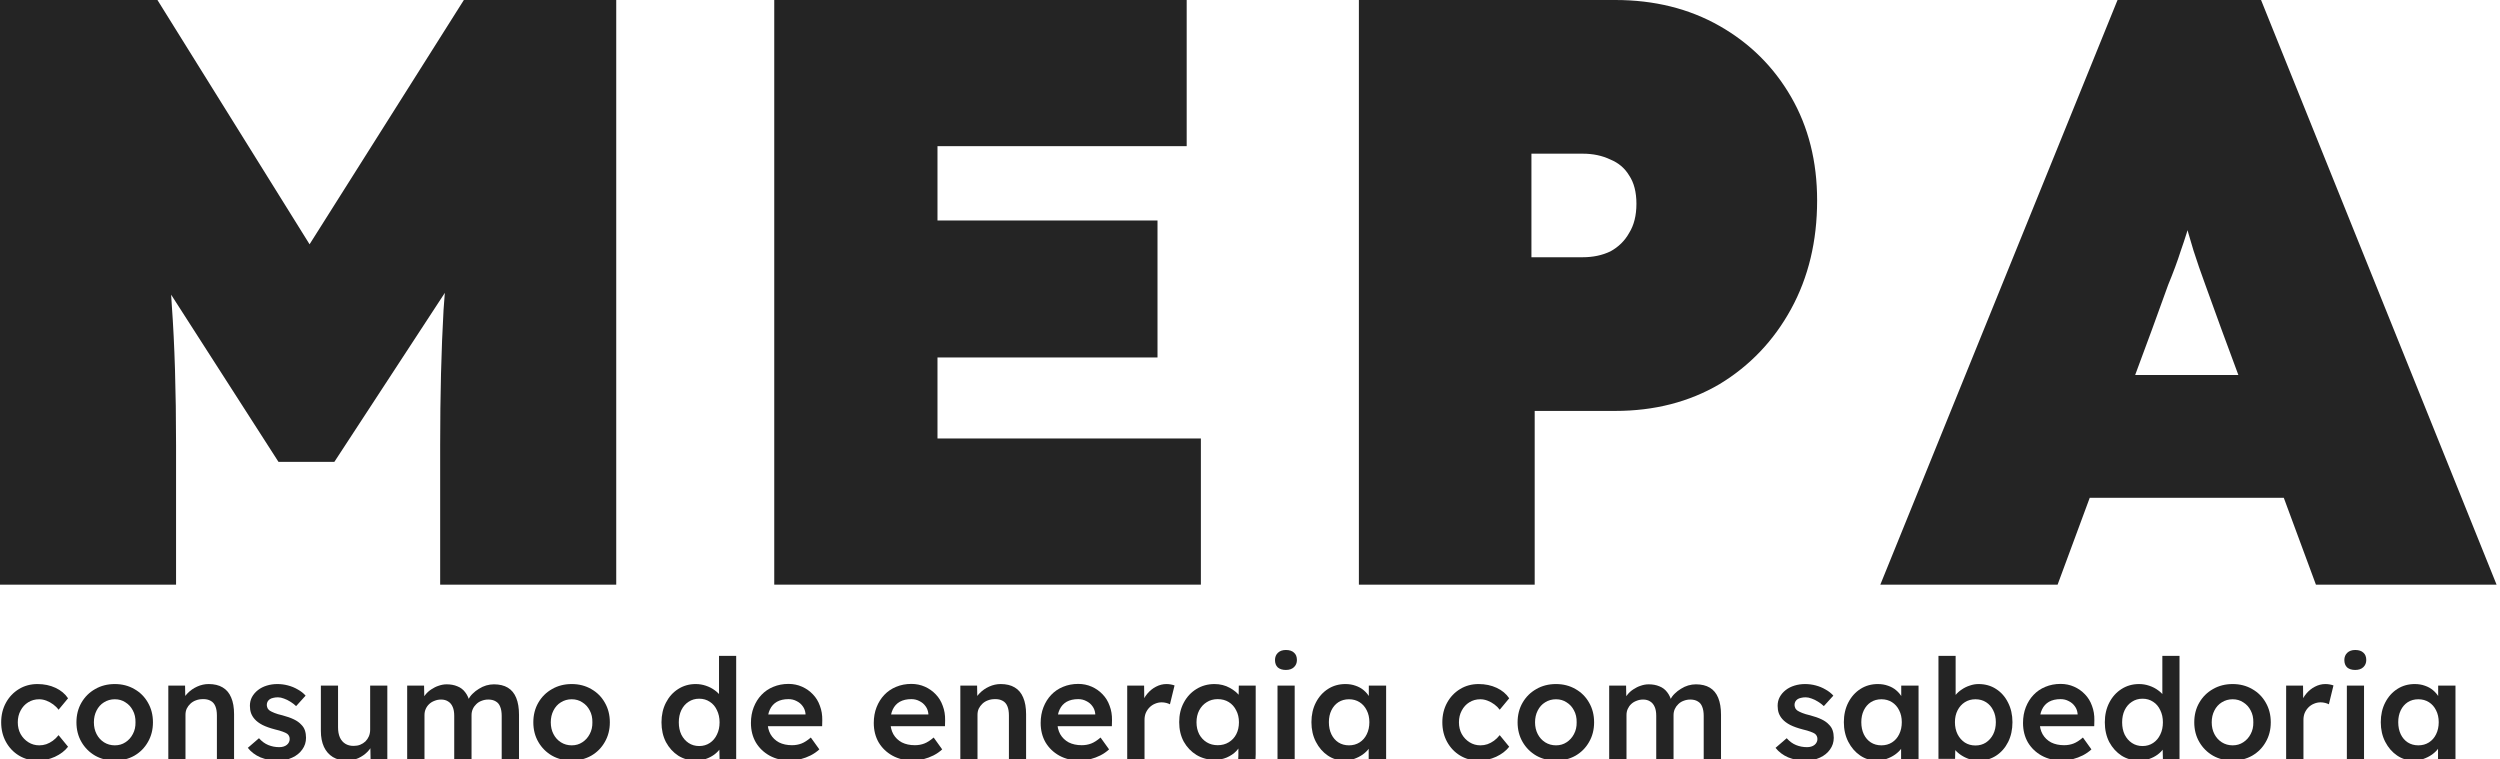 <svg width="573" height="174" viewBox="0 0 573 174" fill="none" xmlns="http://www.w3.org/2000/svg">
<g clip-path="url(#clip0_3_2)">
<path d="M430.971 134L485.34 0H518.232L572.214 134H530.808L509.138 75.423C507.719 71.467 506.494 68.085 505.462 65.277C504.43 62.47 503.527 59.853 502.753 57.429C501.979 54.876 501.205 52.196 500.431 49.389C499.657 46.453 498.884 43.008 498.11 39.051H504.688C503.914 43.008 503.14 46.453 502.366 49.389C501.592 52.196 500.754 54.876 499.851 57.429C499.077 59.853 498.11 62.47 496.949 65.277C495.917 68.085 494.691 71.467 493.273 75.423L471.602 134H430.971ZM458.058 114.091L470.248 85.951H533.13L544.159 114.091H458.058Z" fill="#242424"/>
<path d="M311.457 134V0H370.22C379.174 0 387.133 1.978 394.098 5.934C401.062 9.89 406.535 15.314 410.514 22.206C414.494 29.097 416.484 37.01 416.484 45.943C416.484 55.259 414.494 63.554 410.514 70.829C406.535 78.103 401.062 83.846 394.098 88.057C387.133 92.141 379.174 94.183 370.22 94.183H351.751V134H311.457ZM351.005 58.96H362.758C365.121 58.96 367.235 58.513 369.1 57.62C370.966 56.599 372.396 55.195 373.391 53.409C374.51 51.622 375.07 49.389 375.07 46.709C375.07 44.029 374.51 41.859 373.391 40.2C372.396 38.541 370.966 37.329 369.1 36.563C367.235 35.67 365.121 35.223 362.758 35.223H351.005V58.96Z" fill="#242424"/>
<path d="M177.458 134V0H271.988V33.5H214.872V100.5H275.241V134H177.458ZM196.074 81.931V50.537H265.3V81.931H196.074Z" fill="#242424"/>
<path d="M-0.002 134V0H36.084L85.558 79.443L56.262 79.251L106.318 0H141.241V134H100.886V102.031C100.886 90.546 101.144 80.209 101.662 71.02C102.308 61.831 103.343 52.707 104.766 43.646L109.422 55.706L76.634 105.86H63.829L31.622 55.706L36.472 43.646C37.895 52.196 38.865 61.002 39.383 70.063C40.029 78.996 40.353 89.652 40.353 102.031V134H-0.002Z" fill="#242424"/>
<path d="M553.195 174.32C551.808 174.32 550.549 173.936 549.419 173.168C548.288 172.4 547.382 171.355 546.699 170.032C546.016 168.709 545.675 167.205 545.675 165.52C545.675 163.835 546.016 162.331 546.699 161.008C547.382 159.685 548.31 158.651 549.483 157.904C550.656 157.157 551.979 156.784 553.451 156.784C554.304 156.784 555.083 156.912 555.787 157.168C556.491 157.403 557.109 157.744 557.643 158.192C558.176 158.64 558.614 159.152 558.955 159.728C559.318 160.304 559.563 160.923 559.691 161.584L558.827 161.36V157.136H562.795V174H558.795V169.968L559.723 169.808C559.574 170.384 559.296 170.949 558.891 171.504C558.507 172.037 558.016 172.517 557.419 172.944C556.843 173.349 556.192 173.68 555.467 173.936C554.763 174.192 554.005 174.32 553.195 174.32ZM554.283 170.832C555.2 170.832 556.011 170.608 556.715 170.16C557.419 169.712 557.963 169.093 558.347 168.304C558.752 167.493 558.955 166.565 558.955 165.52C558.955 164.496 558.752 163.589 558.347 162.8C557.963 162.011 557.419 161.392 556.715 160.944C556.011 160.496 555.2 160.272 554.283 160.272C553.366 160.272 552.555 160.496 551.851 160.944C551.168 161.392 550.635 162.011 550.251 162.8C549.867 163.589 549.675 164.496 549.675 165.52C549.675 166.565 549.867 167.493 550.251 168.304C550.635 169.093 551.168 169.712 551.851 170.16C552.555 170.608 553.366 170.832 554.283 170.832Z" fill="#242424"/>
<path d="M537.9 174V157.136H541.836V174H537.9ZM539.82 153.552C539.03 153.552 538.412 153.36 537.964 152.976C537.537 152.571 537.324 152.005 537.324 151.28C537.324 150.597 537.548 150.043 537.996 149.616C538.444 149.189 539.052 148.976 539.82 148.976C540.63 148.976 541.249 149.179 541.676 149.584C542.124 149.968 542.348 150.533 542.348 151.28C542.348 151.941 542.124 152.485 541.676 152.912C541.228 153.339 540.609 153.552 539.82 153.552Z" fill="#242424"/>
<path d="M523.983 174V157.136H527.855L527.919 162.512L527.375 161.296C527.61 160.443 528.015 159.675 528.591 158.992C529.167 158.309 529.828 157.776 530.575 157.392C531.343 156.987 532.143 156.784 532.975 156.784C533.338 156.784 533.679 156.816 533.999 156.88C534.34 156.944 534.618 157.019 534.831 157.104L533.775 161.424C533.54 161.296 533.252 161.189 532.911 161.104C532.57 161.019 532.228 160.976 531.887 160.976C531.354 160.976 530.842 161.083 530.351 161.296C529.882 161.488 529.466 161.765 529.103 162.128C528.74 162.491 528.452 162.917 528.239 163.408C528.047 163.877 527.951 164.411 527.951 165.008V174H523.983Z" fill="#242424"/>
<path d="M511.726 174.32C510.041 174.32 508.537 173.947 507.214 173.2C505.892 172.432 504.846 171.387 504.078 170.064C503.31 168.741 502.926 167.237 502.926 165.552C502.926 163.867 503.31 162.363 504.078 161.04C504.846 159.717 505.892 158.683 507.214 157.936C508.537 157.168 510.041 156.784 511.726 156.784C513.39 156.784 514.884 157.168 516.206 157.936C517.529 158.683 518.564 159.717 519.31 161.04C520.078 162.363 520.462 163.867 520.462 165.552C520.462 167.237 520.078 168.741 519.31 170.064C518.564 171.387 517.529 172.432 516.206 173.2C514.884 173.947 513.39 174.32 511.726 174.32ZM511.726 170.832C512.644 170.832 513.454 170.597 514.158 170.128C514.884 169.659 515.449 169.029 515.854 168.24C516.281 167.451 516.484 166.555 516.462 165.552C516.484 164.528 516.281 163.621 515.854 162.832C515.449 162.043 514.884 161.424 514.158 160.976C513.454 160.507 512.644 160.272 511.726 160.272C510.809 160.272 509.977 160.507 509.23 160.976C508.505 161.424 507.94 162.053 507.534 162.864C507.129 163.653 506.926 164.549 506.926 165.552C506.926 166.555 507.129 167.451 507.534 168.24C507.94 169.029 508.505 169.659 509.23 170.128C509.977 170.597 510.809 170.832 511.726 170.832Z" fill="#242424"/>
<path d="M490.298 174.32C488.805 174.32 487.461 173.947 486.266 173.2C485.093 172.432 484.154 171.397 483.45 170.096C482.768 168.773 482.426 167.259 482.426 165.552C482.426 163.867 482.768 162.363 483.45 161.04C484.133 159.717 485.061 158.683 486.234 157.936C487.429 157.168 488.773 156.784 490.266 156.784C491.077 156.784 491.856 156.912 492.602 157.168C493.37 157.424 494.053 157.776 494.65 158.224C495.248 158.651 495.717 159.131 496.058 159.664C496.421 160.197 496.624 160.752 496.666 161.328L495.61 161.456V150.32H499.546V174H495.738L495.642 170.032L496.41 170.096C496.389 170.629 496.197 171.141 495.834 171.632C495.493 172.123 495.045 172.571 494.49 172.976C493.936 173.381 493.285 173.712 492.538 173.968C491.813 174.203 491.066 174.32 490.298 174.32ZM491.066 170.992C491.984 170.992 492.794 170.757 493.498 170.288C494.202 169.819 494.746 169.179 495.13 168.368C495.536 167.557 495.738 166.619 495.738 165.552C495.738 164.507 495.536 163.579 495.13 162.768C494.746 161.936 494.202 161.296 493.498 160.848C492.794 160.379 491.984 160.144 491.066 160.144C490.149 160.144 489.338 160.379 488.634 160.848C487.93 161.296 487.376 161.936 486.97 162.768C486.586 163.579 486.394 164.507 486.394 165.552C486.394 166.619 486.586 167.557 486.97 168.368C487.376 169.179 487.93 169.819 488.634 170.288C489.338 170.757 490.149 170.992 491.066 170.992Z" fill="#242424"/>
<path d="M472.668 174.32C470.898 174.32 469.33 173.947 467.964 173.2C466.62 172.453 465.564 171.44 464.796 170.16C464.05 168.859 463.676 167.376 463.676 165.712C463.676 164.389 463.89 163.184 464.316 162.096C464.743 161.008 465.33 160.069 466.076 159.28C466.844 158.469 467.751 157.851 468.796 157.424C469.863 156.976 471.026 156.752 472.284 156.752C473.394 156.752 474.428 156.965 475.388 157.392C476.348 157.819 477.18 158.405 477.884 159.152C478.588 159.877 479.122 160.752 479.484 161.776C479.868 162.779 480.05 163.877 480.028 165.072L479.996 166.448H466.332L465.596 163.76H476.7L476.188 164.304V163.6C476.124 162.939 475.911 162.363 475.548 161.872C475.186 161.36 474.716 160.965 474.14 160.688C473.586 160.389 472.967 160.24 472.284 160.24C471.239 160.24 470.354 160.443 469.628 160.848C468.924 161.253 468.391 161.84 468.028 162.608C467.666 163.355 467.484 164.293 467.484 165.424C467.484 166.512 467.708 167.461 468.156 168.272C468.626 169.083 469.276 169.712 470.108 170.16C470.962 170.587 471.954 170.8 473.084 170.8C473.874 170.8 474.599 170.672 475.26 170.416C475.922 170.16 476.636 169.701 477.404 169.04L479.356 171.76C478.78 172.293 478.119 172.752 477.372 173.136C476.647 173.499 475.879 173.787 475.068 174C474.258 174.213 473.458 174.32 472.668 174.32Z" fill="#242424"/>
<path d="M453.607 174.32C452.861 174.32 452.125 174.213 451.399 174C450.695 173.765 450.055 173.456 449.479 173.072C448.903 172.688 448.423 172.261 448.039 171.792C447.655 171.301 447.399 170.811 447.271 170.32L448.199 169.904L448.103 173.936H444.295V150.32H448.231V161.04L447.527 160.72C447.634 160.208 447.869 159.728 448.231 159.28C448.615 158.811 449.085 158.395 449.639 158.032C450.194 157.648 450.802 157.349 451.463 157.136C452.125 156.901 452.797 156.784 453.479 156.784C454.994 156.784 456.327 157.157 457.479 157.904C458.653 158.651 459.57 159.685 460.231 161.008C460.914 162.331 461.255 163.835 461.255 165.52C461.255 167.227 460.925 168.741 460.263 170.064C459.602 171.387 458.685 172.432 457.511 173.2C456.359 173.947 455.058 174.32 453.607 174.32ZM452.775 170.864C453.671 170.864 454.471 170.64 455.175 170.192C455.879 169.723 456.434 169.093 456.839 168.304C457.245 167.493 457.447 166.565 457.447 165.52C457.447 164.496 457.245 163.589 456.839 162.8C456.455 162.011 455.911 161.392 455.207 160.944C454.503 160.496 453.693 160.272 452.775 160.272C451.858 160.272 451.047 160.496 450.343 160.944C449.639 161.392 449.085 162.011 448.679 162.8C448.274 163.589 448.071 164.496 448.071 165.52C448.071 166.565 448.274 167.493 448.679 168.304C449.085 169.093 449.639 169.723 450.343 170.192C451.047 170.64 451.858 170.864 452.775 170.864Z" fill="#242424"/>
<path d="M430.132 174.32C428.746 174.32 427.487 173.936 426.356 173.168C425.226 172.4 424.319 171.355 423.636 170.032C422.954 168.709 422.612 167.205 422.612 165.52C422.612 163.835 422.954 162.331 423.636 161.008C424.319 159.685 425.247 158.651 426.42 157.904C427.594 157.157 428.916 156.784 430.388 156.784C431.242 156.784 432.02 156.912 432.724 157.168C433.428 157.403 434.047 157.744 434.58 158.192C435.114 158.64 435.551 159.152 435.892 159.728C436.255 160.304 436.5 160.923 436.628 161.584L435.764 161.36V157.136H439.732V174H435.732V169.968L436.66 169.808C436.511 170.384 436.234 170.949 435.828 171.504C435.444 172.037 434.954 172.517 434.356 172.944C433.78 173.349 433.13 173.68 432.404 173.936C431.7 174.192 430.943 174.32 430.132 174.32ZM431.22 170.832C432.138 170.832 432.948 170.608 433.652 170.16C434.356 169.712 434.9 169.093 435.284 168.304C435.69 167.493 435.892 166.565 435.892 165.52C435.892 164.496 435.69 163.589 435.284 162.8C434.9 162.011 434.356 161.392 433.652 160.944C432.948 160.496 432.138 160.272 431.22 160.272C430.303 160.272 429.492 160.496 428.788 160.944C428.106 161.392 427.572 162.011 427.188 162.8C426.804 163.589 426.612 164.496 426.612 165.52C426.612 166.565 426.804 167.493 427.188 168.304C427.572 169.093 428.106 169.712 428.788 170.16C429.492 170.608 430.303 170.832 431.22 170.832Z" fill="#242424"/>
<path d="M413.865 174.32C412.372 174.32 411.028 174.075 409.833 173.584C408.66 173.072 407.7 172.347 406.953 171.408L409.513 169.2C410.153 169.925 410.868 170.448 411.657 170.768C412.446 171.088 413.278 171.248 414.153 171.248C414.516 171.248 414.836 171.205 415.113 171.12C415.412 171.035 415.668 170.907 415.881 170.736C416.094 170.565 416.254 170.373 416.361 170.16C416.489 169.925 416.553 169.669 416.553 169.392C416.553 168.88 416.361 168.475 415.977 168.176C415.764 168.027 415.422 167.867 414.953 167.696C414.505 167.525 413.918 167.355 413.193 167.184C412.041 166.885 411.081 166.544 410.313 166.16C409.545 165.755 408.948 165.307 408.521 164.816C408.158 164.411 407.881 163.952 407.689 163.44C407.518 162.928 407.433 162.373 407.433 161.776C407.433 161.029 407.593 160.357 407.913 159.76C408.254 159.141 408.713 158.608 409.289 158.16C409.865 157.712 410.537 157.371 411.305 157.136C412.073 156.901 412.873 156.784 413.705 156.784C414.558 156.784 415.38 156.891 416.169 157.104C416.98 157.317 417.726 157.627 418.409 158.032C419.113 158.416 419.71 158.885 420.201 159.44L418.025 161.84C417.62 161.456 417.172 161.115 416.681 160.816C416.212 160.517 415.732 160.283 415.241 160.112C414.75 159.92 414.292 159.824 413.865 159.824C413.46 159.824 413.097 159.867 412.777 159.952C412.457 160.016 412.19 160.123 411.977 160.272C411.764 160.421 411.593 160.613 411.465 160.848C411.358 161.061 411.305 161.317 411.305 161.616C411.326 161.872 411.39 162.117 411.497 162.352C411.625 162.565 411.796 162.747 412.009 162.896C412.244 163.045 412.596 163.216 413.065 163.408C413.534 163.6 414.142 163.781 414.889 163.952C415.934 164.229 416.809 164.539 417.513 164.88C418.217 165.221 418.772 165.616 419.177 166.064C419.582 166.448 419.87 166.896 420.041 167.408C420.212 167.92 420.297 168.485 420.297 169.104C420.297 170.107 420.009 171.003 419.433 171.792C418.878 172.581 418.11 173.2 417.129 173.648C416.169 174.096 415.081 174.32 413.865 174.32Z" fill="#242424"/>
<path d="M368.825 174V157.136H372.697L372.761 160.528L372.121 160.784C372.313 160.229 372.601 159.717 372.985 159.248C373.369 158.757 373.828 158.341 374.361 158C374.895 157.637 375.46 157.36 376.057 157.168C376.655 156.955 377.263 156.848 377.881 156.848C378.799 156.848 379.609 156.997 380.313 157.296C381.039 157.573 381.636 158.021 382.105 158.64C382.596 159.259 382.959 160.048 383.193 161.008L382.585 160.88L382.841 160.368C383.076 159.856 383.407 159.397 383.833 158.992C384.26 158.565 384.74 158.192 385.273 157.872C385.807 157.531 386.361 157.275 386.937 157.104C387.535 156.933 388.121 156.848 388.697 156.848C389.977 156.848 391.044 157.104 391.897 157.616C392.751 158.128 393.391 158.907 393.817 159.952C394.244 160.997 394.457 162.288 394.457 163.824V174H390.489V164.08C390.489 163.227 390.372 162.523 390.137 161.968C389.924 161.413 389.583 161.008 389.113 160.752C388.665 160.475 388.1 160.336 387.417 160.336C386.884 160.336 386.372 160.432 385.881 160.624C385.412 160.795 385.007 161.051 384.665 161.392C384.324 161.712 384.057 162.085 383.865 162.512C383.673 162.939 383.577 163.408 383.577 163.92V174H379.609V164.048C379.609 163.237 379.492 162.565 379.257 162.032C379.023 161.477 378.681 161.061 378.233 160.784C377.785 160.485 377.241 160.336 376.601 160.336C376.068 160.336 375.567 160.432 375.097 160.624C374.628 160.795 374.223 161.04 373.881 161.36C373.54 161.68 373.273 162.053 373.081 162.48C372.889 162.907 372.793 163.376 372.793 163.888V174H368.825Z" fill="#242424"/>
<path d="M356.633 174.32C354.947 174.32 353.443 173.947 352.121 173.2C350.798 172.432 349.753 171.387 348.985 170.064C348.217 168.741 347.833 167.237 347.833 165.552C347.833 163.867 348.217 162.363 348.985 161.04C349.753 159.717 350.798 158.683 352.121 157.936C353.443 157.168 354.947 156.784 356.633 156.784C358.297 156.784 359.79 157.168 361.113 157.936C362.435 158.683 363.47 159.717 364.217 161.04C364.985 162.363 365.369 163.867 365.369 165.552C365.369 167.237 364.985 168.741 364.217 170.064C363.47 171.387 362.435 172.432 361.113 173.2C359.79 173.947 358.297 174.32 356.633 174.32ZM356.633 170.832C357.55 170.832 358.361 170.597 359.065 170.128C359.79 169.659 360.355 169.029 360.761 168.24C361.187 167.451 361.39 166.555 361.369 165.552C361.39 164.528 361.187 163.621 360.761 162.832C360.355 162.043 359.79 161.424 359.065 160.976C358.361 160.507 357.55 160.272 356.633 160.272C355.715 160.272 354.883 160.507 354.137 160.976C353.411 161.424 352.846 162.053 352.441 162.864C352.035 163.653 351.833 164.549 351.833 165.552C351.833 166.555 352.035 167.451 352.441 168.24C352.846 169.029 353.411 169.659 354.137 170.128C354.883 170.597 355.715 170.832 356.633 170.832Z" fill="#242424"/>
<path d="M338.903 174.32C337.324 174.32 335.905 173.936 334.647 173.168C333.388 172.4 332.396 171.355 331.671 170.032C330.945 168.709 330.583 167.216 330.583 165.552C330.583 163.888 330.945 162.395 331.671 161.072C332.396 159.749 333.388 158.704 334.647 157.936C335.905 157.168 337.324 156.784 338.903 156.784C340.417 156.784 341.793 157.072 343.031 157.648C344.268 158.224 345.228 159.024 345.911 160.048L343.735 162.672C343.415 162.224 343.009 161.819 342.519 161.456C342.028 161.093 341.505 160.805 340.951 160.592C340.396 160.379 339.841 160.272 339.287 160.272C338.348 160.272 337.505 160.507 336.759 160.976C336.033 161.424 335.457 162.053 335.031 162.864C334.604 163.653 334.391 164.549 334.391 165.552C334.391 166.555 334.604 167.451 335.031 168.24C335.479 169.029 336.076 169.659 336.823 170.128C337.569 170.597 338.401 170.832 339.319 170.832C339.873 170.832 340.407 170.747 340.919 170.576C341.452 170.384 341.953 170.117 342.423 169.776C342.892 169.435 343.329 169.008 343.735 168.496L345.911 171.152C345.185 172.091 344.183 172.859 342.903 173.456C341.644 174.032 340.311 174.32 338.903 174.32Z" fill="#242424"/>
<path d="M308.101 174.32C306.714 174.32 305.456 173.936 304.325 173.168C303.194 172.4 302.288 171.355 301.605 170.032C300.922 168.709 300.581 167.205 300.581 165.52C300.581 163.835 300.922 162.331 301.605 161.008C302.288 159.685 303.216 158.651 304.389 157.904C305.562 157.157 306.885 156.784 308.357 156.784C309.21 156.784 309.989 156.912 310.693 157.168C311.397 157.403 312.016 157.744 312.549 158.192C313.082 158.64 313.52 159.152 313.861 159.728C314.224 160.304 314.469 160.923 314.597 161.584L313.733 161.36V157.136H317.701V174H313.701V169.968L314.629 169.808C314.48 170.384 314.202 170.949 313.797 171.504C313.413 172.037 312.922 172.517 312.325 172.944C311.749 173.349 311.098 173.68 310.373 173.936C309.669 174.192 308.912 174.32 308.101 174.32ZM309.189 170.832C310.106 170.832 310.917 170.608 311.621 170.16C312.325 169.712 312.869 169.093 313.253 168.304C313.658 167.493 313.861 166.565 313.861 165.52C313.861 164.496 313.658 163.589 313.253 162.8C312.869 162.011 312.325 161.392 311.621 160.944C310.917 160.496 310.106 160.272 309.189 160.272C308.272 160.272 307.461 160.496 306.757 160.944C306.074 161.392 305.541 162.011 305.157 162.8C304.773 163.589 304.581 164.496 304.581 165.52C304.581 166.565 304.773 167.493 305.157 168.304C305.541 169.093 306.074 169.712 306.757 170.16C307.461 170.608 308.272 170.832 309.189 170.832Z" fill="#242424"/>
<path d="M292.806 174V157.136H296.742V174H292.806ZM294.726 153.552C293.937 153.552 293.318 153.36 292.87 152.976C292.443 152.571 292.23 152.005 292.23 151.28C292.23 150.597 292.454 150.043 292.902 149.616C293.35 149.189 293.958 148.976 294.726 148.976C295.537 148.976 296.155 149.179 296.582 149.584C297.03 149.968 297.254 150.533 297.254 151.28C297.254 151.941 297.03 152.485 296.582 152.912C296.134 153.339 295.515 153.552 294.726 153.552Z" fill="#242424"/>
<path d="M278.942 181.36C277.683 181.36 276.425 181.168 275.166 180.784C273.929 180.4 272.926 179.899 272.158 179.28L273.566 176.368C274.014 176.688 274.515 176.965 275.07 177.2C275.625 177.435 276.211 177.616 276.83 177.744C277.47 177.872 278.099 177.936 278.718 177.936C279.849 177.936 280.787 177.755 281.534 177.392C282.302 177.051 282.878 176.517 283.262 175.792C283.646 175.088 283.838 174.203 283.838 173.136V170.032L284.414 170.256C284.286 170.917 283.934 171.547 283.358 172.144C282.782 172.741 282.057 173.232 281.182 173.616C280.307 173.979 279.411 174.16 278.494 174.16C276.894 174.16 275.475 173.787 274.238 173.04C273.022 172.293 272.051 171.28 271.326 170C270.622 168.699 270.27 167.205 270.27 165.52C270.27 163.835 270.622 162.341 271.326 161.04C272.03 159.717 272.99 158.683 274.206 157.936C275.443 157.168 276.83 156.784 278.366 156.784C279.006 156.784 279.625 156.859 280.222 157.008C280.819 157.157 281.363 157.371 281.854 157.648C282.366 157.925 282.825 158.235 283.23 158.576C283.635 158.917 283.966 159.28 284.222 159.664C284.478 160.048 284.638 160.421 284.702 160.784L283.87 161.04L283.934 157.136H287.806V172.848C287.806 174.213 287.603 175.419 287.198 176.464C286.793 177.509 286.206 178.395 285.438 179.12C284.67 179.867 283.742 180.421 282.654 180.784C281.566 181.168 280.329 181.36 278.942 181.36ZM279.102 170.8C280.062 170.8 280.905 170.576 281.63 170.128C282.377 169.68 282.953 169.061 283.358 168.272C283.763 167.483 283.966 166.576 283.966 165.552C283.966 164.507 283.753 163.589 283.326 162.8C282.921 161.989 282.355 161.36 281.63 160.912C280.905 160.464 280.062 160.24 279.102 160.24C278.142 160.24 277.299 160.475 276.574 160.944C275.849 161.392 275.273 162.021 274.846 162.832C274.441 163.621 274.238 164.528 274.238 165.552C274.238 166.555 274.441 167.461 274.846 168.272C275.273 169.061 275.849 169.68 276.574 170.128C277.299 170.576 278.142 170.8 279.102 170.8Z" fill="#242424"/>
<path d="M258.358 174V157.136H262.23L262.294 162.512L261.75 161.296C261.985 160.443 262.39 159.675 262.966 158.992C263.542 158.309 264.203 157.776 264.95 157.392C265.718 156.987 266.518 156.784 267.35 156.784C267.713 156.784 268.054 156.816 268.374 156.88C268.715 156.944 268.993 157.019 269.206 157.104L268.15 161.424C267.915 161.296 267.627 161.189 267.286 161.104C266.945 161.019 266.603 160.976 266.262 160.976C265.729 160.976 265.217 161.083 264.726 161.296C264.257 161.488 263.841 161.765 263.478 162.128C263.115 162.491 262.827 162.917 262.614 163.408C262.422 163.877 262.326 164.411 262.326 165.008V174H258.358Z" fill="#242424"/>
<path d="M247.512 174.32C245.741 174.32 244.173 173.947 242.808 173.2C241.464 172.453 240.408 171.44 239.64 170.16C238.893 168.859 238.52 167.376 238.52 165.712C238.52 164.389 238.733 163.184 239.16 162.096C239.587 161.008 240.173 160.069 240.92 159.28C241.688 158.469 242.595 157.851 243.64 157.424C244.707 156.976 245.869 156.752 247.128 156.752C248.237 156.752 249.272 156.965 250.232 157.392C251.192 157.819 252.024 158.405 252.728 159.152C253.432 159.877 253.965 160.752 254.328 161.776C254.712 162.779 254.893 163.877 254.872 165.072L254.84 166.448H241.176L240.44 163.76H251.544L251.032 164.304V163.6C250.968 162.939 250.755 162.363 250.392 161.872C250.029 161.36 249.56 160.965 248.984 160.688C248.429 160.389 247.811 160.24 247.128 160.24C246.083 160.24 245.197 160.443 244.472 160.848C243.768 161.253 243.235 161.84 242.872 162.608C242.509 163.355 242.328 164.293 242.328 165.424C242.328 166.512 242.552 167.461 243 168.272C243.469 169.083 244.12 169.712 244.952 170.16C245.805 170.587 246.797 170.8 247.928 170.8C248.717 170.8 249.443 170.672 250.104 170.416C250.765 170.16 251.48 169.701 252.248 169.04L254.2 171.76C253.624 172.293 252.963 172.752 252.216 173.136C251.491 173.499 250.723 173.787 249.912 174C249.101 174.213 248.301 174.32 247.512 174.32Z" fill="#242424"/>
<path d="M220.108 174V157.136H223.948L224.012 160.592L223.276 160.976C223.489 160.208 223.905 159.515 224.524 158.896C225.143 158.256 225.879 157.744 226.732 157.36C227.585 156.976 228.46 156.784 229.356 156.784C230.636 156.784 231.703 157.04 232.556 157.552C233.431 158.064 234.081 158.832 234.508 159.856C234.956 160.88 235.18 162.16 235.18 163.696V174H231.244V163.984C231.244 163.131 231.127 162.427 230.892 161.872C230.657 161.296 230.295 160.88 229.804 160.624C229.313 160.347 228.716 160.219 228.012 160.24C227.436 160.24 226.903 160.336 226.412 160.528C225.943 160.699 225.527 160.955 225.164 161.296C224.823 161.616 224.545 161.989 224.332 162.416C224.14 162.843 224.044 163.312 224.044 163.824V174H222.092C221.708 174 221.345 174 221.004 174C220.684 174 220.385 174 220.108 174Z" fill="#242424"/>
<path d="M209.262 174.32C207.491 174.32 205.923 173.947 204.558 173.2C203.214 172.453 202.158 171.44 201.39 170.16C200.643 168.859 200.27 167.376 200.27 165.712C200.27 164.389 200.483 163.184 200.91 162.096C201.337 161.008 201.923 160.069 202.67 159.28C203.438 158.469 204.345 157.851 205.39 157.424C206.457 156.976 207.619 156.752 208.878 156.752C209.987 156.752 211.022 156.965 211.982 157.392C212.942 157.819 213.774 158.405 214.478 159.152C215.182 159.877 215.715 160.752 216.078 161.776C216.462 162.779 216.643 163.877 216.622 165.072L216.59 166.448H202.926L202.19 163.76H213.294L212.782 164.304V163.6C212.718 162.939 212.505 162.363 212.142 161.872C211.779 161.36 211.31 160.965 210.734 160.688C210.179 160.389 209.561 160.24 208.878 160.24C207.833 160.24 206.947 160.443 206.222 160.848C205.518 161.253 204.985 161.84 204.622 162.608C204.259 163.355 204.078 164.293 204.078 165.424C204.078 166.512 204.302 167.461 204.75 168.272C205.219 169.083 205.87 169.712 206.702 170.16C207.555 170.587 208.547 170.8 209.678 170.8C210.467 170.8 211.193 170.672 211.854 170.416C212.515 170.16 213.23 169.701 213.998 169.04L215.95 171.76C215.374 172.293 214.713 172.752 213.966 173.136C213.241 173.499 212.473 173.787 211.662 174C210.851 174.213 210.051 174.32 209.262 174.32Z" fill="#242424"/>
<path d="M181.106 174.32C179.335 174.32 177.767 173.947 176.402 173.2C175.058 172.453 174.002 171.44 173.234 170.16C172.487 168.859 172.114 167.376 172.114 165.712C172.114 164.389 172.327 163.184 172.754 162.096C173.18 161.008 173.767 160.069 174.514 159.28C175.282 158.469 176.188 157.851 177.234 157.424C178.3 156.976 179.463 156.752 180.722 156.752C181.831 156.752 182.866 156.965 183.826 157.392C184.786 157.819 185.618 158.405 186.322 159.152C187.026 159.877 187.559 160.752 187.922 161.776C188.306 162.779 188.487 163.877 188.466 165.072L188.434 166.448H174.77L174.034 163.76H185.138L184.626 164.304V163.6C184.562 162.939 184.348 162.363 183.986 161.872C183.623 161.36 183.154 160.965 182.578 160.688C182.023 160.389 181.404 160.24 180.722 160.24C179.676 160.24 178.791 160.443 178.066 160.848C177.362 161.253 176.828 161.84 176.466 162.608C176.103 163.355 175.922 164.293 175.922 165.424C175.922 166.512 176.146 167.461 176.594 168.272C177.063 169.083 177.714 169.712 178.546 170.16C179.399 170.587 180.391 170.8 181.522 170.8C182.311 170.8 183.036 170.672 183.698 170.416C184.359 170.16 185.074 169.701 185.842 169.04L187.794 171.76C187.218 172.293 186.556 172.752 185.81 173.136C185.084 173.499 184.316 173.787 183.506 174C182.695 174.213 181.895 174.32 181.106 174.32Z" fill="#242424"/>
<path d="M159.486 174.32C157.992 174.32 156.648 173.947 155.454 173.2C154.28 172.432 153.342 171.397 152.638 170.096C151.955 168.773 151.614 167.259 151.614 165.552C151.614 163.867 151.955 162.363 152.638 161.04C153.32 159.717 154.248 158.683 155.422 157.936C156.616 157.168 157.96 156.784 159.454 156.784C160.264 156.784 161.043 156.912 161.79 157.168C162.558 157.424 163.24 157.776 163.838 158.224C164.435 158.651 164.904 159.131 165.246 159.664C165.608 160.197 165.811 160.752 165.854 161.328L164.798 161.456V150.32H168.734V174H164.926L164.83 170.032L165.598 170.096C165.576 170.629 165.384 171.141 165.022 171.632C164.68 172.123 164.232 172.571 163.678 172.976C163.123 173.381 162.472 173.712 161.726 173.968C161 174.203 160.254 174.32 159.486 174.32ZM160.254 170.992C161.171 170.992 161.982 170.757 162.686 170.288C163.39 169.819 163.934 169.179 164.318 168.368C164.723 167.557 164.926 166.619 164.926 165.552C164.926 164.507 164.723 163.579 164.318 162.768C163.934 161.936 163.39 161.296 162.686 160.848C161.982 160.379 161.171 160.144 160.254 160.144C159.336 160.144 158.526 160.379 157.822 160.848C157.118 161.296 156.563 161.936 156.158 162.768C155.774 163.579 155.582 164.507 155.582 165.552C155.582 166.619 155.774 167.557 156.158 168.368C156.563 169.179 157.118 169.819 157.822 170.288C158.526 170.757 159.336 170.992 160.254 170.992Z" fill="#242424"/>
<path d="M131.039 174.32C129.353 174.32 127.849 173.947 126.527 173.2C125.204 172.432 124.159 171.387 123.391 170.064C122.623 168.741 122.239 167.237 122.239 165.552C122.239 163.867 122.623 162.363 123.391 161.04C124.159 159.717 125.204 158.683 126.527 157.936C127.849 157.168 129.353 156.784 131.039 156.784C132.703 156.784 134.196 157.168 135.519 157.936C136.841 158.683 137.876 159.717 138.623 161.04C139.391 162.363 139.775 163.867 139.775 165.552C139.775 167.237 139.391 168.741 138.623 170.064C137.876 171.387 136.841 172.432 135.519 173.2C134.196 173.947 132.703 174.32 131.039 174.32ZM131.039 170.832C131.956 170.832 132.767 170.597 133.471 170.128C134.196 169.659 134.761 169.029 135.167 168.24C135.593 167.451 135.796 166.555 135.775 165.552C135.796 164.528 135.593 163.621 135.167 162.832C134.761 162.043 134.196 161.424 133.471 160.976C132.767 160.507 131.956 160.272 131.039 160.272C130.121 160.272 129.289 160.507 128.543 160.976C127.817 161.424 127.252 162.053 126.847 162.864C126.441 163.653 126.239 164.549 126.239 165.552C126.239 166.555 126.441 167.451 126.847 168.24C127.252 169.029 127.817 169.659 128.543 170.128C129.289 170.597 130.121 170.832 131.039 170.832Z" fill="#242424"/>
<path d="M93.325 174V157.136H97.197L97.261 160.528L96.621 160.784C96.813 160.229 97.101 159.717 97.485 159.248C97.869 158.757 98.328 158.341 98.861 158C99.395 157.637 99.96 157.36 100.557 157.168C101.155 156.955 101.763 156.848 102.381 156.848C103.299 156.848 104.109 156.997 104.813 157.296C105.539 157.573 106.136 158.021 106.605 158.64C107.096 159.259 107.459 160.048 107.693 161.008L107.085 160.88L107.341 160.368C107.576 159.856 107.907 159.397 108.333 158.992C108.76 158.565 109.24 158.192 109.773 157.872C110.307 157.531 110.861 157.275 111.437 157.104C112.035 156.933 112.621 156.848 113.197 156.848C114.477 156.848 115.544 157.104 116.397 157.616C117.251 158.128 117.891 158.907 118.317 159.952C118.744 160.997 118.957 162.288 118.957 163.824V174H114.989V164.08C114.989 163.227 114.872 162.523 114.637 161.968C114.424 161.413 114.083 161.008 113.613 160.752C113.165 160.475 112.6 160.336 111.917 160.336C111.384 160.336 110.872 160.432 110.381 160.624C109.912 160.795 109.507 161.051 109.165 161.392C108.824 161.712 108.557 162.085 108.365 162.512C108.173 162.939 108.077 163.408 108.077 163.92V174H104.109V164.048C104.109 163.237 103.992 162.565 103.757 162.032C103.523 161.477 103.181 161.061 102.733 160.784C102.285 160.485 101.741 160.336 101.101 160.336C100.568 160.336 100.067 160.432 99.597 160.624C99.128 160.795 98.723 161.04 98.381 161.36C98.04 161.68 97.773 162.053 97.581 162.48C97.389 162.907 97.293 163.376 97.293 163.888V174H93.325Z" fill="#242424"/>
<path d="M79.464 174.32C78.248 174.32 77.192 174.053 76.296 173.52C75.4 172.965 74.717 172.187 74.248 171.184C73.779 170.16 73.544 168.944 73.544 167.536V157.136H77.48V166.704C77.48 167.6 77.619 168.368 77.896 169.008C78.173 169.627 78.579 170.107 79.112 170.448C79.645 170.789 80.285 170.96 81.032 170.96C81.587 170.96 82.088 170.875 82.536 170.704C83.005 170.512 83.411 170.256 83.752 169.936C84.093 169.595 84.36 169.2 84.552 168.752C84.744 168.283 84.84 167.781 84.84 167.248V157.136H88.776V174H84.936L84.872 170.48L85.576 170.096C85.32 170.907 84.883 171.632 84.264 172.272C83.667 172.891 82.952 173.392 82.12 173.776C81.288 174.139 80.403 174.32 79.464 174.32Z" fill="#242424"/>
<path d="M63.709 174.32C62.216 174.32 60.872 174.075 59.677 173.584C58.504 173.072 57.544 172.347 56.797 171.408L59.357 169.2C59.997 169.925 60.712 170.448 61.501 170.768C62.29 171.088 63.122 171.248 63.997 171.248C64.36 171.248 64.68 171.205 64.957 171.12C65.256 171.035 65.512 170.907 65.725 170.736C65.938 170.565 66.098 170.373 66.205 170.16C66.333 169.925 66.397 169.669 66.397 169.392C66.397 168.88 66.205 168.475 65.821 168.176C65.608 168.027 65.266 167.867 64.797 167.696C64.349 167.525 63.762 167.355 63.037 167.184C61.885 166.885 60.925 166.544 60.157 166.16C59.389 165.755 58.792 165.307 58.365 164.816C58.002 164.411 57.725 163.952 57.533 163.44C57.362 162.928 57.277 162.373 57.277 161.776C57.277 161.029 57.437 160.357 57.757 159.76C58.098 159.141 58.557 158.608 59.133 158.16C59.709 157.712 60.381 157.371 61.149 157.136C61.917 156.901 62.717 156.784 63.549 156.784C64.402 156.784 65.224 156.891 66.013 157.104C66.824 157.317 67.57 157.627 68.253 158.032C68.957 158.416 69.554 158.885 70.045 159.44L67.869 161.84C67.464 161.456 67.016 161.115 66.525 160.816C66.056 160.517 65.576 160.283 65.085 160.112C64.594 159.92 64.136 159.824 63.709 159.824C63.304 159.824 62.941 159.867 62.621 159.952C62.301 160.016 62.034 160.123 61.821 160.272C61.608 160.421 61.437 160.613 61.309 160.848C61.202 161.061 61.149 161.317 61.149 161.616C61.17 161.872 61.234 162.117 61.341 162.352C61.469 162.565 61.64 162.747 61.853 162.896C62.088 163.045 62.44 163.216 62.909 163.408C63.378 163.6 63.986 163.781 64.733 163.952C65.778 164.229 66.653 164.539 67.357 164.88C68.061 165.221 68.616 165.616 69.021 166.064C69.426 166.448 69.714 166.896 69.885 167.408C70.056 167.92 70.141 168.485 70.141 169.104C70.141 170.107 69.853 171.003 69.277 171.792C68.722 172.581 67.954 173.2 66.973 173.648C66.013 174.096 64.925 174.32 63.709 174.32Z" fill="#242424"/>
<path d="M38.577 174V157.136H42.417L42.481 160.592L41.745 160.976C41.958 160.208 42.374 159.515 42.993 158.896C43.611 158.256 44.347 157.744 45.201 157.36C46.054 156.976 46.929 156.784 47.825 156.784C49.105 156.784 50.171 157.04 51.025 157.552C51.899 158.064 52.55 158.832 52.977 159.856C53.425 160.88 53.649 162.16 53.649 163.696V174H49.713V163.984C49.713 163.131 49.595 162.427 49.361 161.872C49.126 161.296 48.763 160.88 48.273 160.624C47.782 160.347 47.185 160.219 46.481 160.24C45.905 160.24 45.371 160.336 44.881 160.528C44.411 160.699 43.995 160.955 43.633 161.296C43.291 161.616 43.014 161.989 42.801 162.416C42.609 162.843 42.513 163.312 42.513 163.824V174H40.561C40.177 174 39.814 174 39.473 174C39.153 174 38.854 174 38.577 174Z" fill="#242424"/>
<path d="M26.32 174.32C24.635 174.32 23.131 173.947 21.808 173.2C20.485 172.432 19.44 171.387 18.672 170.064C17.904 168.741 17.52 167.237 17.52 165.552C17.52 163.867 17.904 162.363 18.672 161.04C19.44 159.717 20.485 158.683 21.808 157.936C23.131 157.168 24.635 156.784 26.32 156.784C27.984 156.784 29.477 157.168 30.8 157.936C32.123 158.683 33.157 159.717 33.904 161.04C34.672 162.363 35.056 163.867 35.056 165.552C35.056 167.237 34.672 168.741 33.904 170.064C33.157 171.387 32.123 172.432 30.8 173.2C29.477 173.947 27.984 174.32 26.32 174.32ZM26.32 170.832C27.237 170.832 28.048 170.597 28.752 170.128C29.477 169.659 30.043 169.029 30.448 168.24C30.875 167.451 31.077 166.555 31.056 165.552C31.077 164.528 30.875 163.621 30.448 162.832C30.043 162.043 29.477 161.424 28.752 160.976C28.048 160.507 27.237 160.272 26.32 160.272C25.403 160.272 24.571 160.507 23.824 160.976C23.099 161.424 22.533 162.053 22.128 162.864C21.723 163.653 21.52 164.549 21.52 165.552C21.52 166.555 21.723 167.451 22.128 168.24C22.533 169.029 23.099 169.659 23.824 170.128C24.571 170.597 25.403 170.832 26.32 170.832Z" fill="#242424"/>
<path d="M8.59 174.32C7.011 174.32 5.593 173.936 4.334 173.168C3.075 172.4 2.083 171.355 1.358 170.032C0.633 168.709 0.27 167.216 0.27 165.552C0.27 163.888 0.633 162.395 1.358 161.072C2.083 159.749 3.075 158.704 4.334 157.936C5.593 157.168 7.011 156.784 8.59 156.784C10.105 156.784 11.481 157.072 12.718 157.648C13.955 158.224 14.915 159.024 15.598 160.048L13.422 162.672C13.102 162.224 12.697 161.819 12.206 161.456C11.715 161.093 11.193 160.805 10.638 160.592C10.083 160.379 9.529 160.272 8.974 160.272C8.035 160.272 7.193 160.507 6.446 160.976C5.721 161.424 5.145 162.053 4.718 162.864C4.291 163.653 4.078 164.549 4.078 165.552C4.078 166.555 4.291 167.451 4.718 168.24C5.166 169.029 5.763 169.659 6.51 170.128C7.257 170.597 8.089 170.832 9.006 170.832C9.561 170.832 10.094 170.747 10.606 170.576C11.139 170.384 11.641 170.117 12.11 169.776C12.579 169.435 13.017 169.008 13.422 168.496L15.598 171.152C14.873 172.091 13.87 172.859 12.59 173.456C11.331 174.032 9.998 174.32 8.59 174.32Z" fill="#242424"/>
</g>
<defs>
<clipPath id="clip0_3_2">
<rect width="573" height="174" fill="white"/>
</clipPath>
</defs>
</svg>
